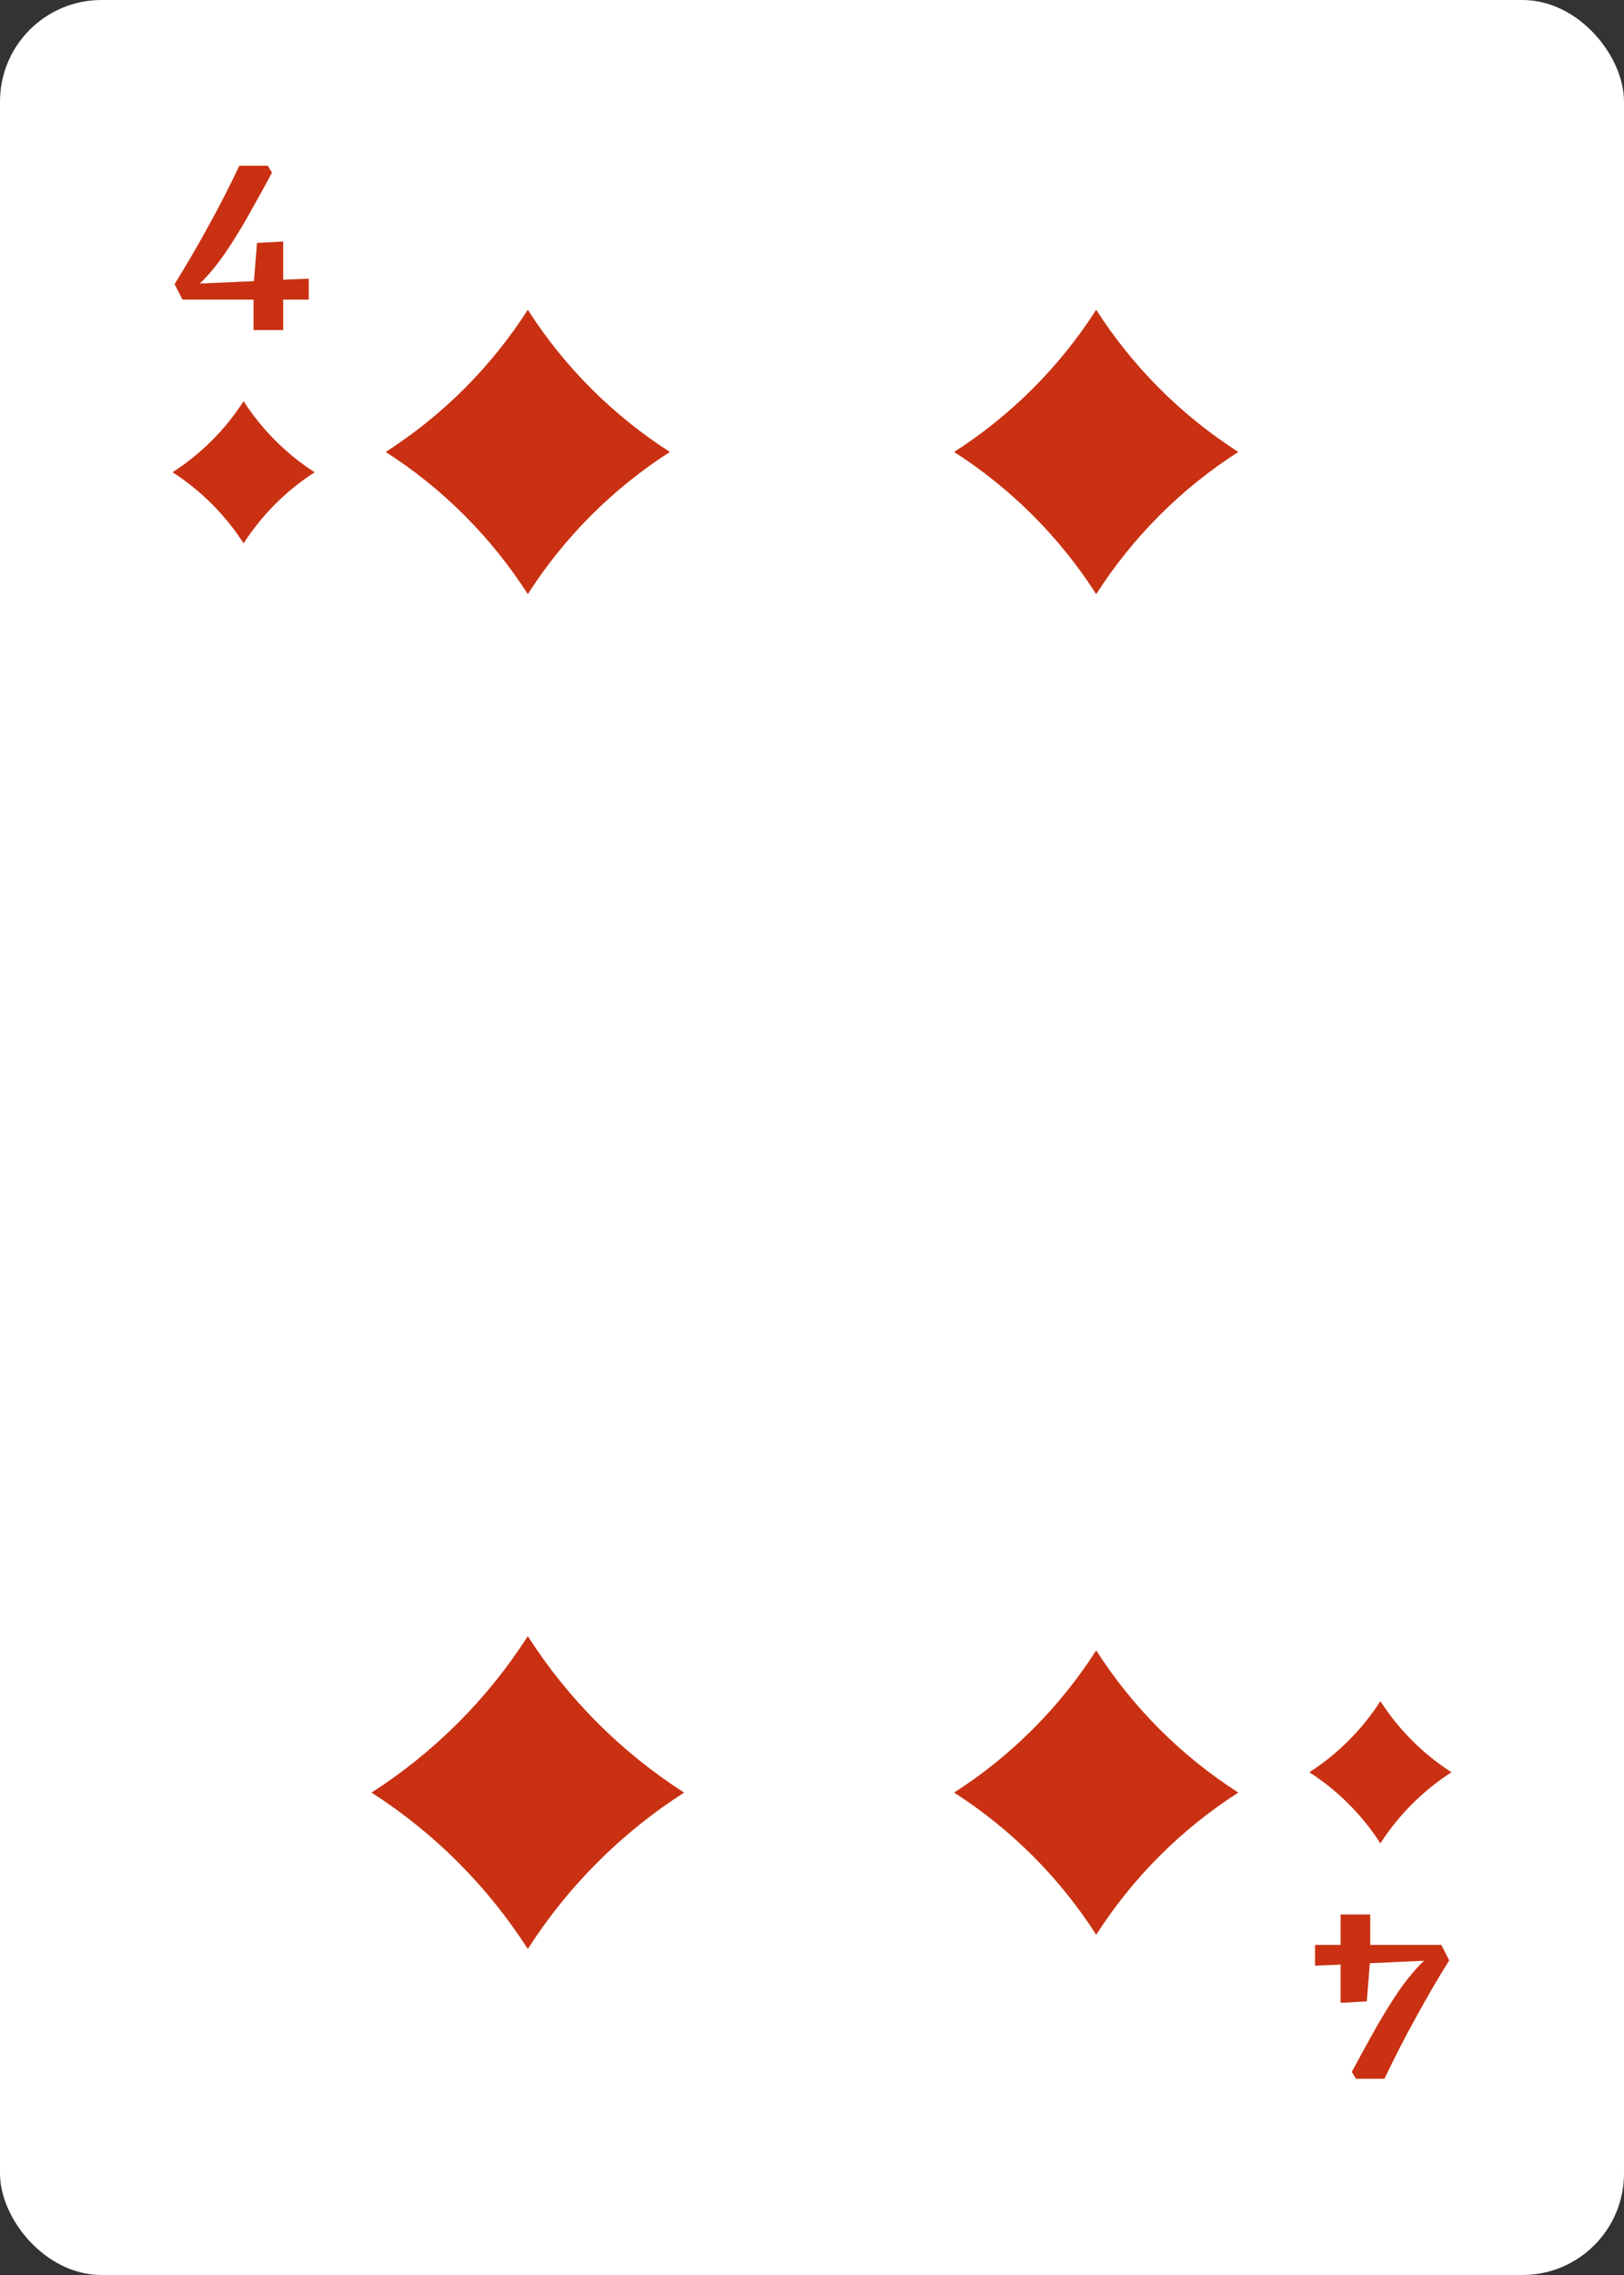 <?xml version="1.0" encoding="UTF-8"?><svg id="Grouped" xmlns="http://www.w3.org/2000/svg" viewBox="0 0 80 112"><rect x="0" y="0" width="80" height="112" fill="#333333" stroke="none"/><defs><style>.cls-1{fill:#fff;}.cls-2{fill:#c93112;}</style></defs><g id="_4"><rect id="BG-2" class="cls-1" x="0" y="0" width="80" height="112" rx="5" ry="5"/><g id="Suit"><g id="Suit-2"><g id="Suit-3"><path class="cls-2" d="m12,26.75c-.9-1.4-2.1-2.6-3.5-3.5,1.4-.9,2.6-2.1,3.5-3.5.9,1.4,2.1,2.6,3.5,3.5-1.4.9-2.6,2.1-3.5,3.5Z"/><path class="cls-2" d="m68,83.75c.9,1.4,2.1,2.6,3.5,3.5-1.4.9-2.6,2.1-3.5,3.5-.9-1.4-2.1-2.6-3.5-3.5,1.4-.9,2.6-2.1,3.5-3.5Z"/></g><g id="Value"><path class="cls-2" d="m15.21,14.75h-1.26v1.5h-1.46v-1.5h-3.5l-.39-.76c.57-.92,1.12-1.86,1.65-2.83.54-.97,1.05-1.97,1.54-3h1.4l.21.34c-.37.69-.72,1.32-1.03,1.87-.31.56-.61,1.06-.89,1.5-.28.44-.55.83-.82,1.18-.27.34-.54.65-.82.91l2.67-.12.15-1.88,1.29-.07v1.88l1.26-.05v1.02Z"/><path class="cls-2" d="m64.78,95.75h1.26v-1.5h1.46v1.5h3.5l.39.76c-.57.91-1.12,1.86-1.65,2.83-.54.97-1.05,1.97-1.54,3h-1.4l-.21-.34c.37-.69.72-1.32,1.03-1.88.31-.56.61-1.06.89-1.5.28-.44.55-.84.82-1.18.27-.34.54-.65.82-.91l-2.67.12-.15,1.88-1.29.07v-1.88l-1.26.05v-1.02Z"/></g></g><g id="Value-2"><path class="cls-2" d="m26,29.25c-1.8-2.81-4.19-5.2-7-7,2.81-1.8,5.2-4.19,7-7,1.8,2.81,4.19,5.2,7,7-2.81,1.8-5.2,4.19-7,7Z"/><path class="cls-2" d="m54,29.25c-1.8-2.81-4.19-5.2-7-7,2.81-1.8,5.2-4.19,7-7,1.8,2.81,4.19,5.2,7,7-2.81,1.8-5.2,4.19-7,7Z"/><path class="cls-2" d="m33.7,88.25c-3.09,1.98-5.72,4.61-7.7,7.7-1.98-3.09-4.61-5.72-7.7-7.7,3.09-1.98,5.72-4.61,7.7-7.7,1.98,3.09,4.61,5.72,7.7,7.7Z"/><path class="cls-2" d="m61,88.25c-2.81,1.8-5.2,4.19-7,7-1.8-2.81-4.19-5.2-7-7,2.81-1.8,5.2-4.19,7-7,1.8,2.81,4.19,5.2,7,7Z"/></g></g></g></svg>